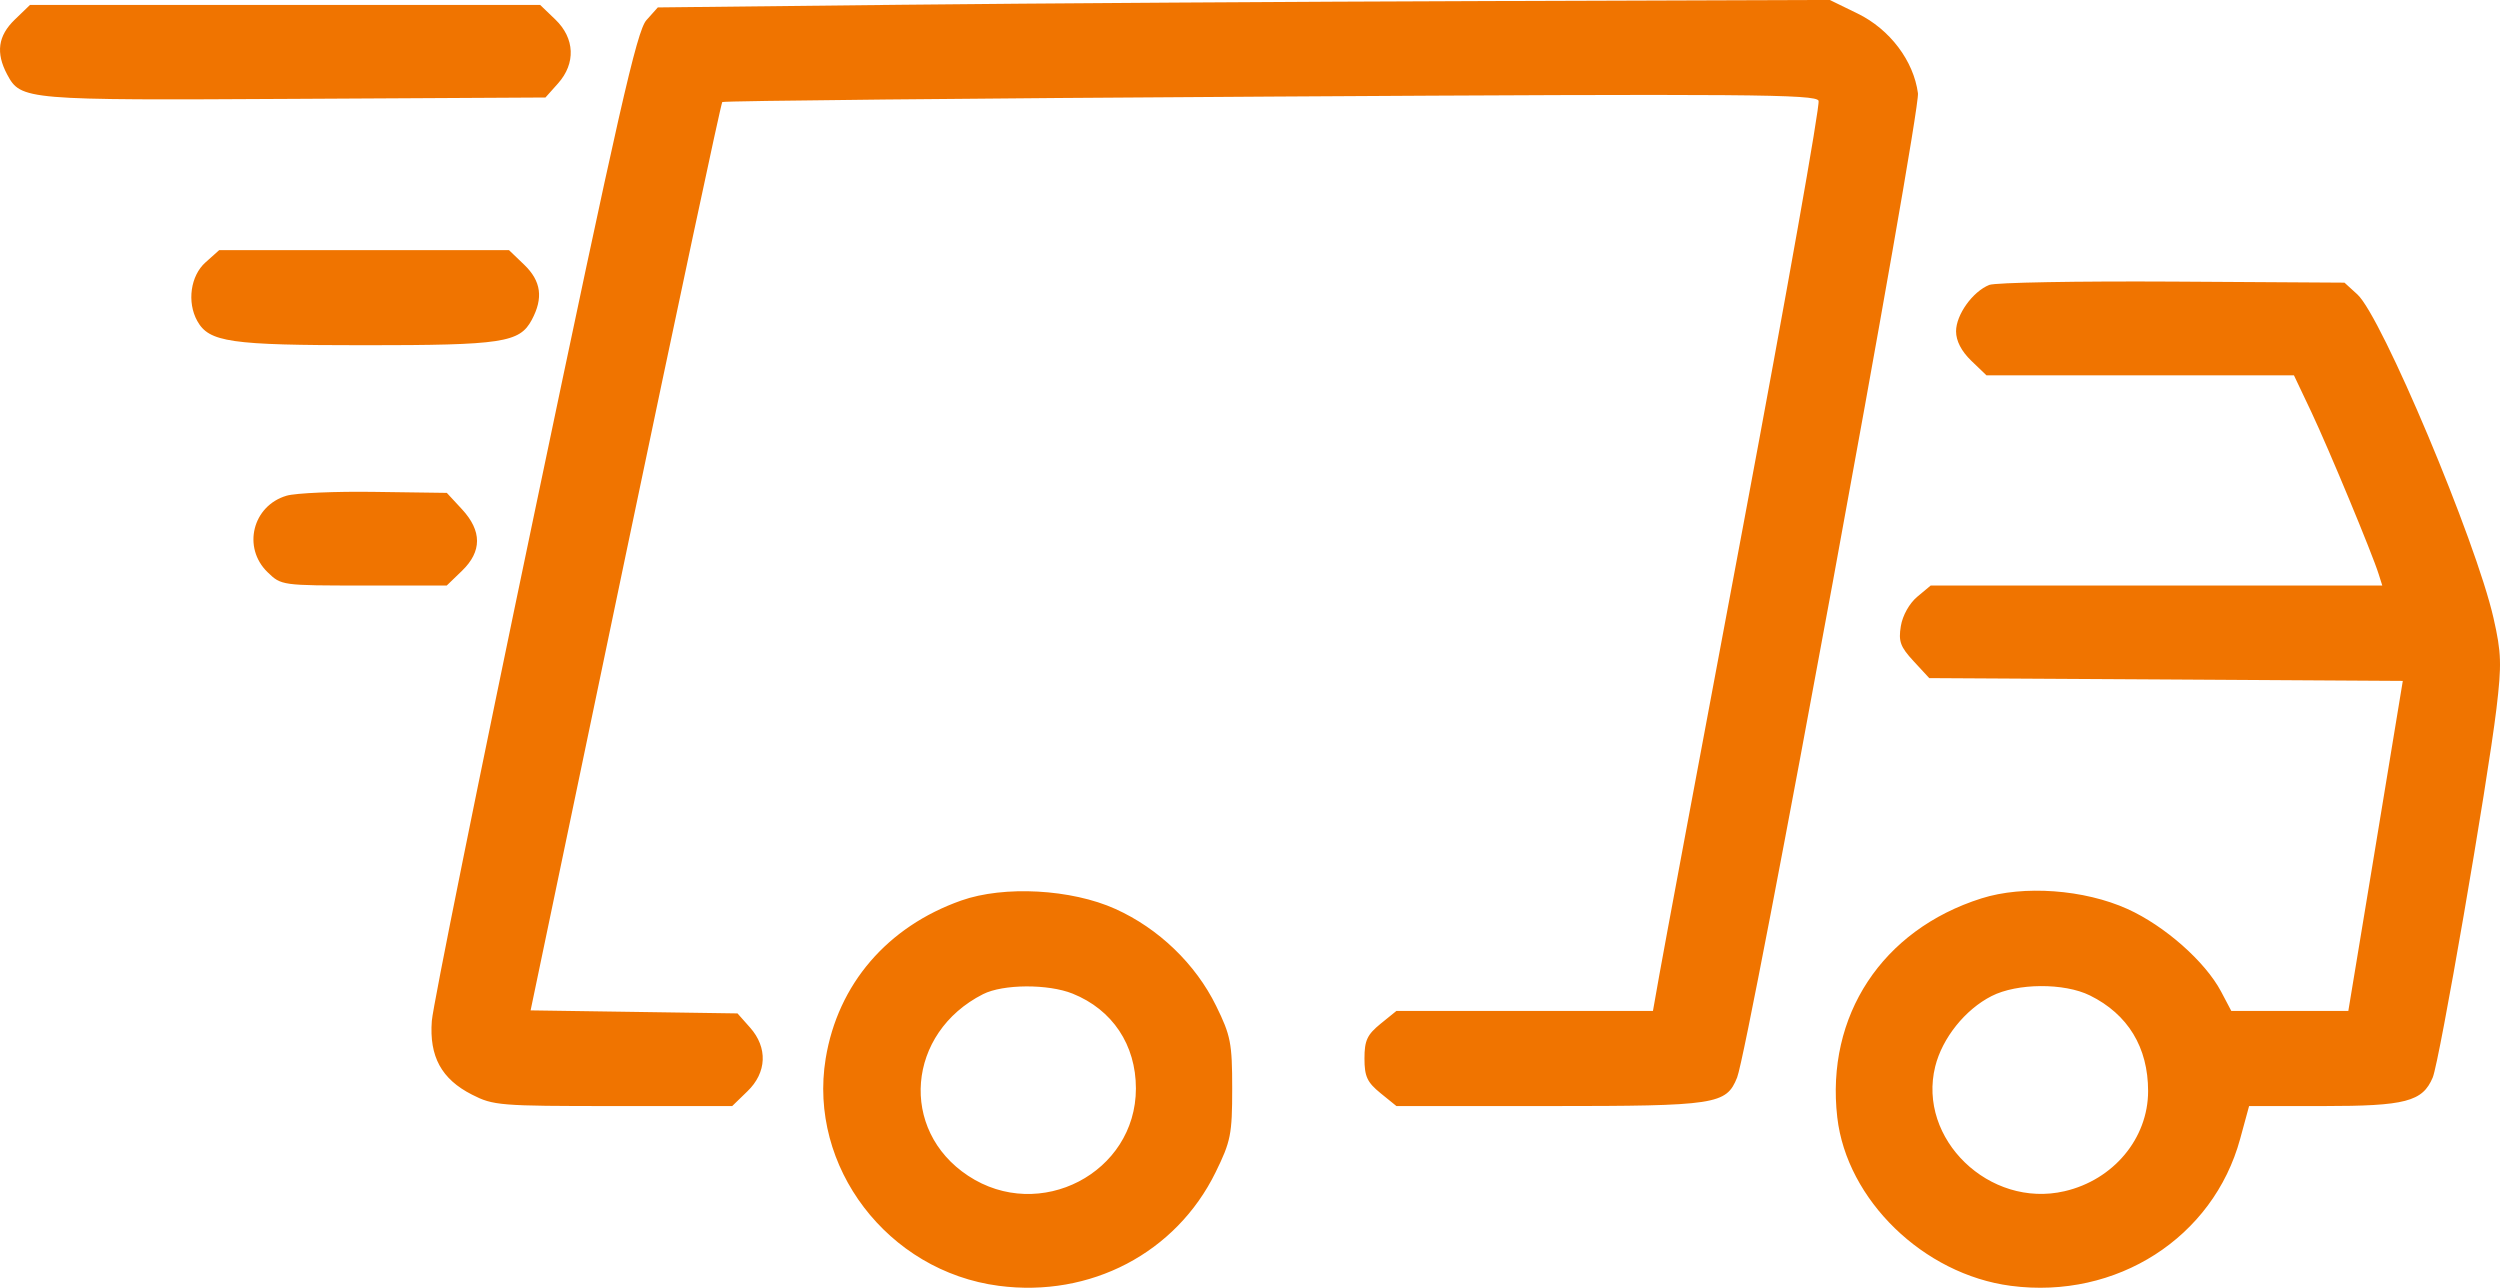 <svg width="33" height="17" viewBox="0 0 33 17" fill="none" xmlns="http://www.w3.org/2000/svg">
<path fill-rule="evenodd" clip-rule="evenodd" d="M11.892 0.063L8.683 0.098L8.532 0.267C8.406 0.409 8.167 1.46 7.054 6.775C6.324 10.261 5.715 13.277 5.7 13.476C5.665 13.946 5.827 14.244 6.23 14.449C6.512 14.593 6.594 14.6 8.095 14.6H9.665L9.865 14.406C10.123 14.158 10.136 13.828 9.9 13.563L9.735 13.377L8.369 13.357L7.004 13.337L8.253 7.357C8.941 4.068 9.517 1.364 9.534 1.347C9.552 1.331 12.806 1.298 16.766 1.275C23.09 1.237 23.971 1.244 24.005 1.33C24.027 1.384 23.581 3.893 23.016 6.907C22.45 9.921 21.95 12.602 21.904 12.865L21.819 13.344H20.126H18.433L18.222 13.515C18.047 13.658 18.011 13.734 18.011 13.972C18.011 14.21 18.047 14.286 18.222 14.429L18.433 14.6H20.452C22.66 14.6 22.786 14.58 22.93 14.223C23.081 13.845 25.352 1.489 25.317 1.231C25.26 0.803 24.946 0.387 24.523 0.18L24.152 -0.001L19.626 0.014C17.137 0.022 13.656 0.044 11.892 0.063ZM0.196 0.258C-0.027 0.473 -0.058 0.697 0.095 0.984C0.276 1.321 0.326 1.325 3.891 1.305L7.2 1.287L7.366 1.101C7.602 0.836 7.588 0.506 7.331 0.258L7.13 0.065H3.763H0.396L0.196 0.258ZM2.712 3.464C2.515 3.64 2.466 3.988 2.604 4.237C2.76 4.517 3.038 4.557 4.813 4.557C6.633 4.557 6.858 4.523 7.019 4.223C7.174 3.934 7.144 3.711 6.92 3.495L6.719 3.302H4.806H2.893L2.712 3.464ZM26.258 3.761C26.039 3.849 25.82 4.155 25.82 4.373C25.82 4.5 25.89 4.635 26.02 4.761L26.221 4.954H28.25H30.28L30.51 5.439C30.74 5.927 31.312 7.303 31.399 7.58L31.446 7.729H28.466H25.485L25.308 7.877C25.204 7.964 25.114 8.124 25.091 8.265C25.058 8.466 25.084 8.538 25.259 8.727L25.466 8.951L28.591 8.969L31.717 8.988L31.682 9.2C31.663 9.318 31.501 10.298 31.323 11.379L30.998 13.344H30.226H29.453L29.318 13.088C29.108 12.692 28.574 12.221 28.084 11.999C27.51 11.74 26.712 11.682 26.154 11.859C24.844 12.274 24.098 13.408 24.252 14.749C24.377 15.838 25.39 16.822 26.543 16.973C27.938 17.156 29.215 16.337 29.57 15.033L29.688 14.6H30.669C31.755 14.6 31.978 14.541 32.112 14.223C32.201 14.011 32.831 10.361 32.953 9.356C33.023 8.769 33.019 8.618 32.914 8.157C32.682 7.135 31.437 4.176 31.117 3.886L30.947 3.731L28.675 3.717C27.425 3.71 26.337 3.729 26.258 3.761ZM3.784 6.543C3.333 6.675 3.196 7.229 3.533 7.554C3.713 7.728 3.717 7.729 4.805 7.729H5.897L6.098 7.535C6.363 7.279 6.363 7.009 6.098 6.722L5.898 6.506L4.951 6.493C4.43 6.485 3.904 6.508 3.784 6.543ZM12.688 11.887C11.712 12.232 11.06 12.992 10.899 13.972C10.665 15.401 11.717 16.781 13.185 16.973C14.393 17.131 15.523 16.54 16.046 15.474C16.246 15.066 16.265 14.974 16.265 14.368C16.265 13.767 16.245 13.669 16.053 13.278C15.782 12.725 15.294 12.255 14.723 11.998C14.143 11.736 13.253 11.687 12.688 11.887ZM14.159 13.116C14.685 13.328 14.994 13.792 14.994 14.368C14.994 15.482 13.722 16.144 12.779 15.52C11.864 14.916 11.97 13.633 12.976 13.123C13.241 12.989 13.835 12.986 14.159 13.116ZM27.587 13.14C28.089 13.388 28.355 13.825 28.355 14.402C28.355 15.027 27.897 15.575 27.252 15.724C26.261 15.954 25.307 15.034 25.545 14.077C25.638 13.703 25.94 13.325 26.289 13.148C26.626 12.976 27.247 12.972 27.587 13.14Z" fill="#F07400"/>
</svg>
